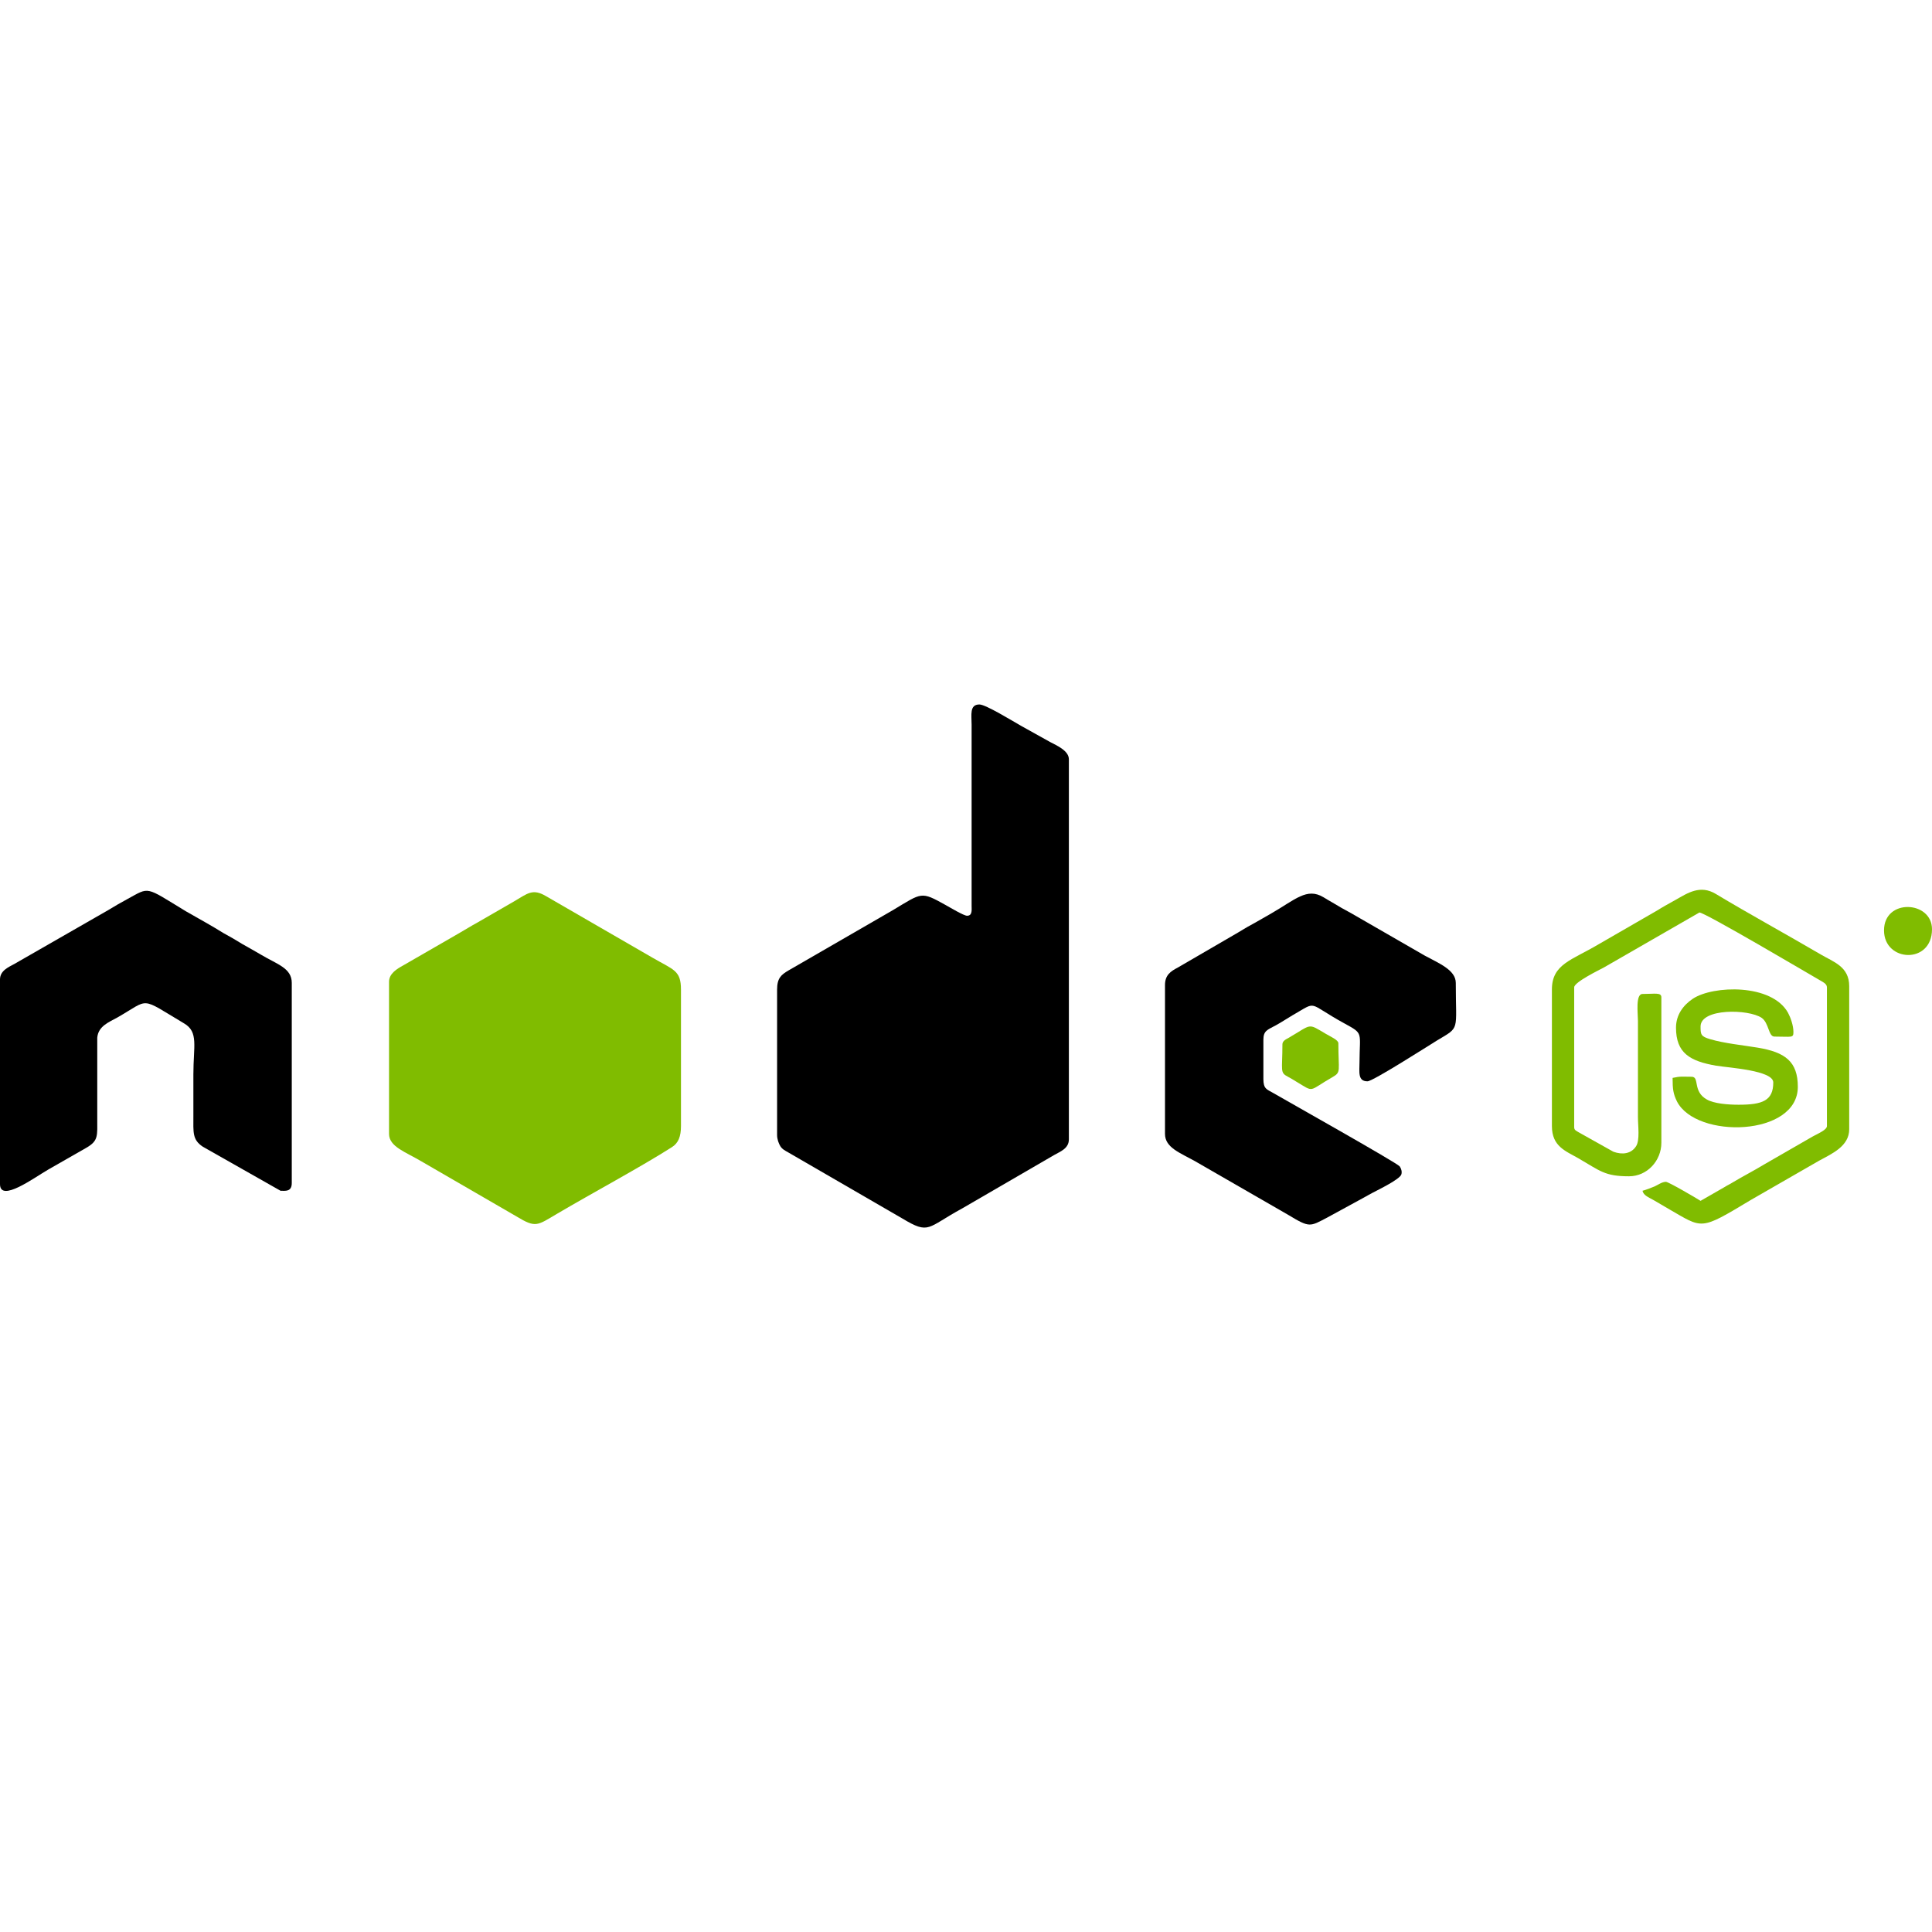 <?xml version="1.0" encoding="UTF-8"?>
<!DOCTYPE svg PUBLIC "-//W3C//DTD SVG 1.1//EN" "http://www.w3.org/Graphics/SVG/1.1/DTD/svg11.dtd">
<!-- Creator: CorelDRAW 2018 (64-Bit) -->
<svg xmlns="http://www.w3.org/2000/svg" xml:space="preserve" width="50px" height="50px" version="1.1" style="shape-rendering:geometricPrecision; text-rendering:geometricPrecision; image-rendering:optimizeQuality; fill-rule:evenodd; clip-rule:evenodd"
viewBox="0 0 118.79 32.16"
 xmlns:xlink="http://www.w3.org/1999/xlink">
 <defs>
  <style type="text/css">
   <![CDATA[
    .fil0 {fill:black}
    .fil1 {fill:#80BC00}
   ]]>
  </style>
 </defs>
 <g id="Слой_x0020_1">
  <g id="_2536005767744">
   <path class="fil0" d="M59.46 12.99c-0.2,0 -1.03,-0.5 -1.32,-0.66 -1.53,-0.85 -1.43,-0.77 -3.23,0.31l-6.44 3.72c-0.44,0.26 -0.69,0.47 -0.69,1.17l0 8.94c0,0.27 0.1,0.52 0.2,0.69 0.12,0.19 0.29,0.27 0.5,0.39l7.01 4.06c1.67,1 1.49,0.56 3.68,-0.63l5.65 -3.28c0.36,-0.21 0.9,-0.39 0.9,-0.96l0 -23.37c0,-0.53 -0.75,-0.85 -1.15,-1.06l-1.76 -0.98c-0.55,-0.31 -2.2,-1.33 -2.59,-1.33 -0.62,0 -0.48,0.64 -0.48,1.24l0 11.14c0.01,0.31 0.03,0.61 -0.28,0.61z"/>
   <path class="fil1" d="M23.92 17.05l0 9.35c0,0.79 1.01,1.11 1.97,1.68l5.87 3.4c1.19,0.72 1.26,0.56 2.5,-0.17 2.12,-1.25 5.17,-2.89 7.05,-4.09 0.4,-0.25 0.56,-0.66 0.56,-1.3l0 -8.39c0,-1.19 -0.46,-1.21 -1.75,-1.96l-6.54 -3.78c-0.84,-0.5 -1.15,-0.16 -1.96,0.31l-2.27 1.31c-0.39,0.21 -0.78,0.46 -1.17,0.68l-3.4 1.96c-0.36,0.2 -0.86,0.49 -0.86,1z"/>
   <path class="fil0" d="M71.63 17.25l0 9.15c0,0.85 0.92,1.16 1.88,1.7l5.71 3.29c1.31,0.79 1.31,0.72 2.38,0.16l2.31 -1.26c0.21,-0.11 0.27,-0.16 0.49,-0.27 0.34,-0.18 1.66,-0.82 1.76,-1.12 0.06,-0.17 -0.01,-0.38 -0.1,-0.5 -0.15,-0.21 -6.93,-4.02 -7.79,-4.52 -0.38,-0.22 -0.59,-0.24 -0.59,-0.85l0 -2.41c0,-0.56 0.24,-0.61 0.76,-0.89 0.35,-0.19 0.69,-0.42 1.03,-0.62 1.6,-0.91 0.83,-0.79 3.21,0.51 1.17,0.64 0.92,0.5 0.91,2.38 0,0.59 -0.12,1.17 0.49,1.17 0.33,0 3.72,-2.17 4.29,-2.52 1.42,-0.85 1.14,-0.52 1.14,-3.53 0,-0.8 -1.05,-1.21 -1.91,-1.68l-4.53 -2.61c-0.4,-0.21 -0.76,-0.42 -1.14,-0.65 -0.2,-0.12 -0.36,-0.2 -0.56,-0.33 -1.02,-0.61 -1.73,0.15 -3.21,1 -0.39,0.22 -0.74,0.43 -1.14,0.65 -0.42,0.22 -0.76,0.45 -1.17,0.68l-3.44 2c-0.42,0.22 -0.78,0.45 -0.78,1.07z"/>
   <path class="fil0" d="M0 16.91l0 12.58c0,1.16 2.11,-0.4 2.96,-0.89l2.36 -1.35c0.74,-0.43 0.66,-0.73 0.66,-1.81l0 -4.95c0.06,-0.72 0.73,-0.96 1.23,-1.24 2.05,-1.17 1.33,-1.29 4.11,0.36 0.9,0.53 0.57,1.38 0.57,3.14 0,0.85 0,1.7 0,2.55 0,1.01 -0.07,1.46 0.58,1.89l4.78 2.71c0.29,0 0.69,0.08 0.69,-0.48l0 -12.3c0,-0.92 -0.9,-1.14 -1.9,-1.74 -0.4,-0.24 -0.74,-0.42 -1.14,-0.65 -0.4,-0.25 -0.75,-0.45 -1.17,-0.68 -0.21,-0.12 -0.35,-0.22 -0.56,-0.34 -0.22,-0.13 -0.35,-0.2 -0.57,-0.33 -0.41,-0.24 -0.77,-0.43 -1.18,-0.67 -2.53,-1.54 -2.2,-1.5 -3.58,-0.75 -0.39,0.21 -0.79,0.44 -1.18,0.68l-5.77 3.31c-0.36,0.2 -0.89,0.41 -0.89,0.96z"/>
   <path class="fil1" d="M95.42 17.53l0 8.39c0,1.26 0.84,1.53 1.64,1.99 1.33,0.77 1.61,1.1 3.1,1.1 1.12,0 1.99,-0.96 1.99,-2.06l0 -8.94c0,-0.32 -0.38,-0.21 -1.16,-0.21 -0.44,0 -0.28,1.21 -0.28,1.65l0 5.92c0,0.54 0.13,1.43 -0.12,1.8 -0.3,0.46 -0.84,0.53 -1.39,0.33l-2.16 -1.21c-0.14,-0.09 -0.25,-0.12 -0.25,-0.3l0 -8.6c0,-0.32 1.57,-1.08 1.81,-1.21l5.89 -3.39c0.34,0 6.77,3.8 7.43,4.18 0.15,0.09 0.41,0.2 0.41,0.42l0 8.53c0,0.23 -0.5,0.44 -0.87,0.64l-2.97 1.71c-0.66,0.4 -1.29,0.72 -1.96,1.12 -0.19,0.12 -0.3,0.16 -0.49,0.28l-1.48 0.85c-0.21,-0.14 -1.97,-1.17 -2.13,-1.17 -0.24,0 -0.49,0.19 -0.69,0.28 -0.16,0.07 -0.58,0.23 -0.75,0.27 0.07,0.29 0.34,0.38 0.71,0.59 0.32,0.19 0.59,0.35 0.87,0.51 2.16,1.24 1.91,1.37 5.09,-0.54l4.19 -2.41c0.79,-0.43 1.85,-0.89 1.85,-1.93l0 -8.8c0,-1.21 -0.97,-1.49 -1.75,-1.95 -2.1,-1.23 -4.42,-2.5 -6.45,-3.72 -0.96,-0.58 -1.73,-0.06 -2.47,0.36 -0.41,0.23 -0.78,0.43 -1.18,0.68l-3.57 2.06c-1.65,0.98 -2.86,1.21 -2.86,2.78z"/>
   <path class="fil1" d="M103.05 19.87c0,1.56 0.85,2.06 2.47,2.34 0.8,0.13 3.51,0.29 3.51,1.03 0,1.12 -0.66,1.37 -2.13,1.37 -0.67,0 -1.51,-0.07 -1.95,-0.32 -0.9,-0.5 -0.43,-1.4 -0.94,-1.4 -0.59,0 -0.67,-0.04 -1.17,0.07 0,0.7 0.04,0.98 0.27,1.45 1.19,2.32 7.43,2.16 7.43,-0.9 0,-1.56 -0.78,-2.13 -2.47,-2.41 -0.9,-0.15 -2.04,-0.26 -2.92,-0.52 -0.57,-0.17 -0.59,-0.28 -0.59,-0.78 0,-1.13 2.95,-1.08 3.76,-0.53 0.45,0.32 0.41,1.15 0.78,1.15 1.07,0 1.17,0.1 1.17,-0.28 0,-0.41 -0.18,-0.9 -0.33,-1.18 -1,-1.81 -4.61,-1.69 -5.85,-0.87 -0.6,0.4 -1.04,1 -1.04,1.78z"/>
   <path class="fil1" d="M78.85 20.9c0,1.62 -0.17,1.73 0.34,1.99 0.18,0.09 0.31,0.18 0.48,0.28 1.19,0.71 0.72,0.62 2.28,-0.27 0.52,-0.3 0.34,-0.37 0.34,-2.07 0,-0.2 -0.45,-0.39 -0.79,-0.59 -1.12,-0.66 -0.81,-0.59 -2.29,0.27 -0.15,0.08 -0.36,0.18 -0.36,0.39z"/>
   <path class="fil1" d="M115.84 13.89c0,1.96 2.95,2.1 2.95,-0.07 0,-1.76 -2.95,-1.91 -2.95,0.07z"/>
   <path class="fil1" d="M116.8 14.78l0.41 0 0 -0.62 0.34 0c0.03,0.27 0.07,0.27 0.07,0.62l0.42 0c-0.04,-0.4 -0.1,-0.56 -0.28,-0.82 0.09,-0.15 0.21,-0.18 0.21,-0.35 0,-0.6 -0.53,-0.48 -1.17,-0.48l0 1.65z"/>
  </g>
 </g>
</svg>
